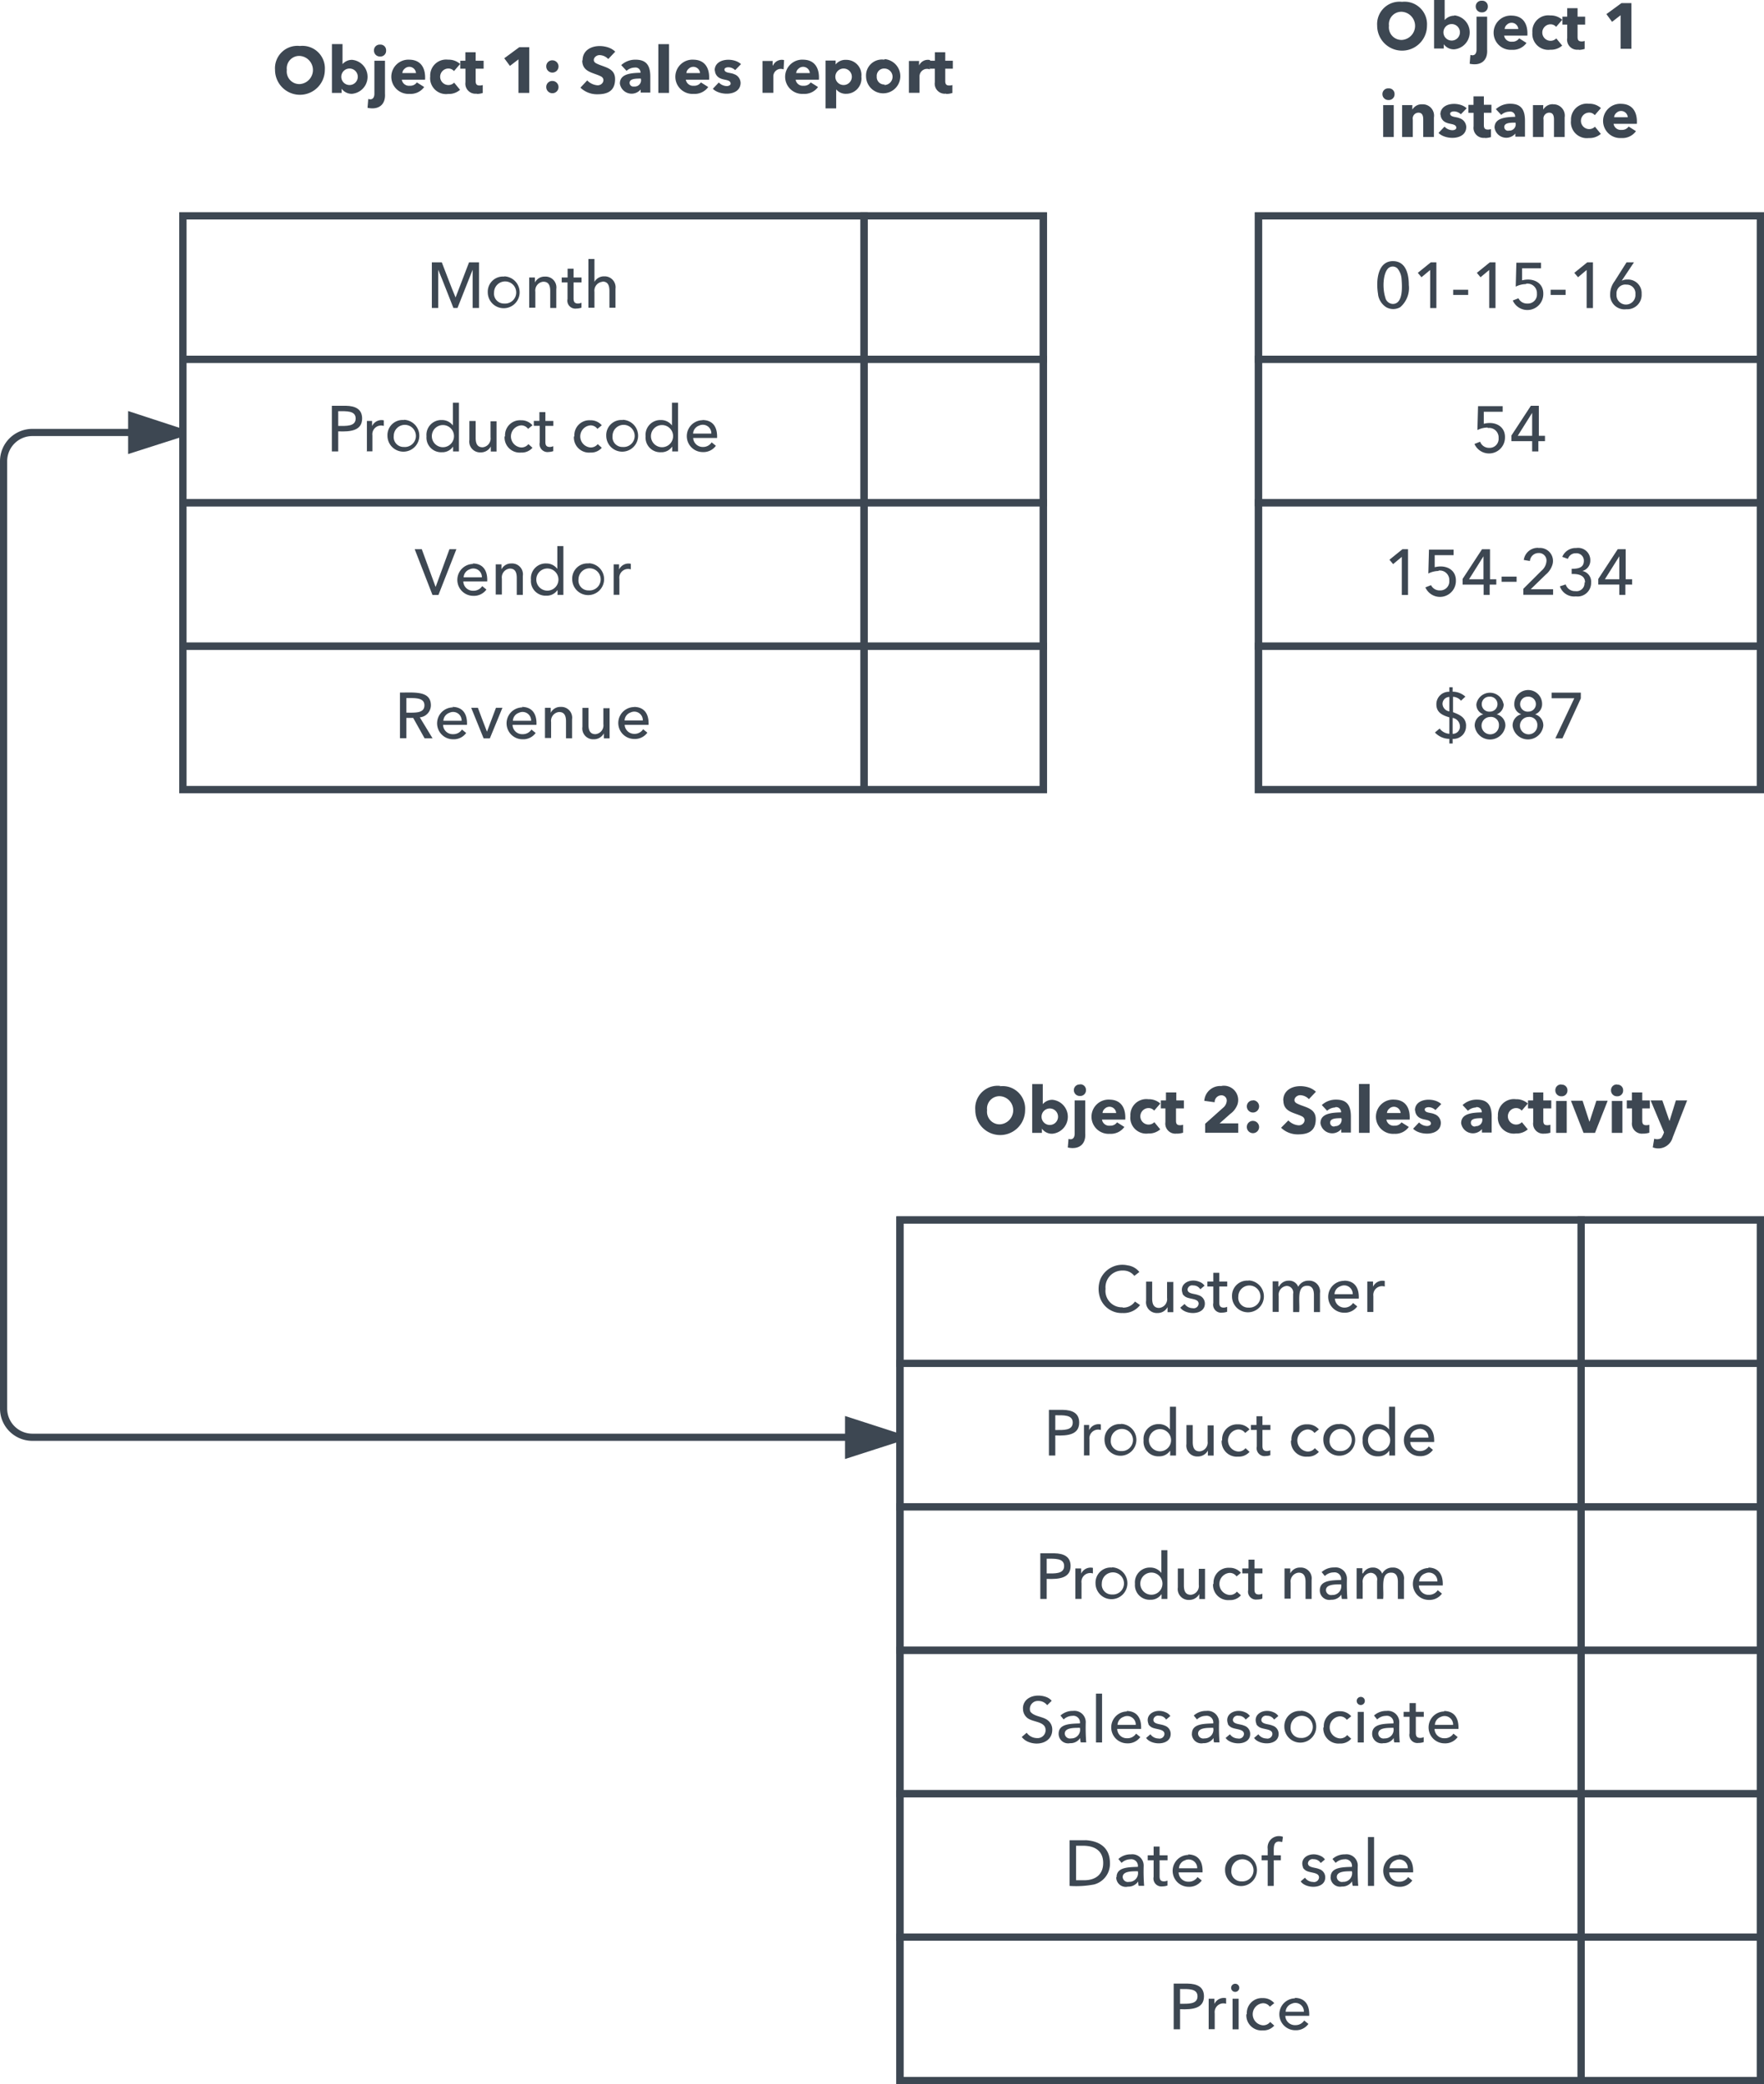 <svg xmlns="http://www.w3.org/2000/svg" viewBox="0 0 221.4 261.54"><defs><style>.a{opacity:0;}.b{fill:none;stroke:#3d4752;stroke-miterlimit:10;stroke-width:0.9px;}.c{fill:#3d4752;}</style></defs><title>object-oriented-model</title><rect class="a" x="22.95" y="27.09" width="85.5" height="18"/><rect class="a" x="108.45" y="27.09" width="22.5" height="18"/><rect class="a" x="22.95" y="45.09" width="85.5" height="18"/><rect class="a" x="108.45" y="45.09" width="22.5" height="18"/><rect class="a" x="22.95" y="63.09" width="85.5" height="18"/><rect class="a" x="108.45" y="63.09" width="22.5" height="18"/><rect class="a" x="22.95" y="81.09" width="85.5" height="18"/><rect class="a" x="108.45" y="81.09" width="22.5" height="18"/><rect class="b" x="22.95" y="27.09" width="108" height="72"/><rect class="b" x="22.95" y="27.09" width="85.5" height="18"/><rect class="b" x="108.45" y="27.09" width="22.5" height="18"/><rect class="b" x="22.95" y="45.09" width="85.5" height="18"/><rect class="b" x="108.45" y="45.09" width="22.5" height="18"/><rect class="b" x="22.95" y="63.09" width="85.5" height="18"/><rect class="b" x="108.45" y="63.09" width="22.5" height="18"/><rect class="b" x="22.95" y="81.09" width="85.5" height="18"/><rect class="b" x="108.45" y="81.09" width="22.5" height="18"/><path class="c" d="M250.75,104.83c0.58,1.47,1.13,3,1.73,4.41l1.69-4.41h1.25v5.73h-0.8c0-1.6,0-3.23,0-4.8l-1.9,4.8h-0.51c-0.64-1.6-1.25-3.22-1.91-4.8v4.8H249.5v-5.73h1.25" transform="translate(-195.3 -71.91)"/><path class="c" d="M258.59,110a1.39,1.39,0,1,0-1.28-1.39,1.24,1.24,0,0,0,1.28,1.39m0-3.41a2,2,0,1,1-2.07,2A1.9,1.9,0,0,1,258.59,106.62Z" transform="translate(-195.3 -71.91)"/><path class="c" d="M261.72,110.57c0-1.28,0-2.61,0-3.84h0.72c0,0.16,0,.45,0,0.63h0a1.34,1.34,0,0,1,1.25-.74,1.36,1.36,0,0,1,1.43,1.56v2.38h-0.76v-2.13c0-.68-0.19-1.17-0.87-1.17a1.11,1.11,0,0,0-1,1.26v2h-0.76" transform="translate(-195.3 -71.91)"/><path class="c" d="M267.65,110.63a1,1,0,0,1-1.12-1.2v-2.08H265.8v-0.62h0.74v-1.1h0.75v1.1h1v0.62h-1v2c0,0.44.13,0.64,0.54,0.65a1.09,1.09,0,0,0,.45-0.1l0,0.62a1.94,1.94,0,0,1-.65.11" transform="translate(-195.3 -71.91)"/><path class="c" d="M270.91,107.27a1.12,1.12,0,0,0-1,1.26v2h-0.76v-6.12h0.76c0,0.95,0,1.94,0,2.87a1.35,1.35,0,0,1,1.21-.69,1.37,1.37,0,0,1,1.43,1.56v2.38h-0.76v-2.12c0-.67-0.19-1.17-0.87-1.17" transform="translate(-195.3 -71.91)"/><path class="c" d="M239.94,124.43c0-1-1.15-.92-2.19-0.92v1.85c1,0,2.19.09,2.19-.94m0.81,0c0,1.51-1.39,1.69-3,1.62v2.52h-0.8v-5.73h1.75C239.89,122.85,240.75,123.24,240.75,124.43Z" transform="translate(-195.3 -71.91)"/><path class="c" d="M241.35,128.57c0-1.28,0-2.61,0-3.84H242c0,0.16,0,.48,0,0.65h0a1.3,1.3,0,0,1,1.47-.72l0,0.7a1.1,1.1,0,0,0-1.43,1.19v2h-0.76" transform="translate(-195.3 -71.91)"/><path class="c" d="M246,128a1.39,1.39,0,1,0-1.28-1.39A1.24,1.24,0,0,0,246,128m0-3.41a2,2,0,1,1-2.07,2A1.9,1.9,0,0,1,246,124.62Z" transform="translate(-195.3 -71.91)"/><path class="c" d="M250.89,125.25a1.39,1.39,0,0,0,0,2.78,1.39,1.39,0,0,0,0-2.78m-0.14-.63a1.7,1.7,0,0,1,1.39.68v-2.86h0.76v6.12h-0.74a3.73,3.73,0,0,0,0-.61,1.6,1.6,0,0,1-1.39.71,1.84,1.84,0,0,1-1.94-2A1.86,1.86,0,0,1,250.75,124.62Z" transform="translate(-195.3 -71.91)"/><path class="c" d="M257.62,124.73c0,1.28,0,2.61,0,3.84h-0.72c0-.16,0-0.49,0-0.63a1.41,1.41,0,0,1-1.26.74,1.36,1.36,0,0,1-1.43-1.56v-2.38H255v2.12c0,0.68.19,1.18,0.87,1.18a1.11,1.11,0,0,0,1-1.26v-2h0.76" transform="translate(-195.3 -71.91)"/><path class="c" d="M258.69,126.65a1.88,1.88,0,0,1,2-2,1.82,1.82,0,0,1,1.44.63l-0.55.45a1.05,1.05,0,0,0-.88-0.44,1.39,1.39,0,0,0,0,2.77,1.1,1.1,0,0,0,.92-0.42l0.51,0.46a1.77,1.77,0,0,1-1.43.6,1.9,1.9,0,0,1-2.07-2" transform="translate(-195.3 -71.91)"/><path class="c" d="M264.16,128.63a1,1,0,0,1-1.12-1.2v-2.08h-0.74v-0.62H263v-1.1h0.75v1.1h1v0.62h-1v2c0,0.44.13,0.64,0.54,0.65a1.09,1.09,0,0,0,.45-0.1l0,0.62a1.94,1.94,0,0,1-.65.11" transform="translate(-195.3 -71.91)"/><path class="c" d="M267.39,126.65a1.88,1.88,0,0,1,2-2,1.82,1.82,0,0,1,1.44.63l-0.55.45a1.05,1.05,0,0,0-.88-0.44,1.39,1.39,0,0,0,0,2.77,1.1,1.1,0,0,0,.92-0.42l0.51,0.46a1.77,1.77,0,0,1-1.43.6,1.9,1.9,0,0,1-2.07-2" transform="translate(-195.3 -71.91)"/><path class="c" d="M273.46,128a1.39,1.39,0,1,0-1.28-1.39,1.24,1.24,0,0,0,1.28,1.39m0-3.41a2,2,0,1,1-2.07,2A1.9,1.9,0,0,1,273.46,124.62Z" transform="translate(-195.3 -71.91)"/><path class="c" d="M278.39,125.25a1.39,1.39,0,0,0,0,2.78,1.39,1.39,0,0,0,0-2.78m-0.14-.63a1.7,1.7,0,0,1,1.39.68v-2.86h0.76v6.12h-0.74a3.73,3.73,0,0,0,0-.61,1.6,1.6,0,0,1-1.39.71,1.84,1.84,0,0,1-1.94-2A1.86,1.86,0,0,1,278.25,124.62Z" transform="translate(-195.3 -71.91)"/><path class="c" d="M283.46,124.62c1.3,0,1.9.87,1.84,2.25h-3A1.2,1.2,0,0,0,283.5,128a1.28,1.28,0,0,0,1.12-.58l0.53,0.43a1.92,1.92,0,0,1-1.65.79,2,2,0,0,1,0-4m1.08,1.68a1.07,1.07,0,0,0-1.54-1,1.12,1.12,0,0,0-.75,1h2.28Z" transform="translate(-195.3 -71.91)"/><polyline class="c" points="54.66 73.62 54.69 73.62 56.41 68.92 57.28 68.92 55.03 74.66 54.28 74.66 52.05 68.92 52.94 68.92"/><path class="c" d="M254.61,142.62c1.3,0,1.9.87,1.84,2.25h-3a1.2,1.2,0,0,0,1.25,1.17,1.28,1.28,0,0,0,1.12-.58l0.53,0.43a1.92,1.92,0,0,1-1.65.79,2,2,0,0,1,0-4m1.08,1.68a1.07,1.07,0,0,0-1.54-1,1.12,1.12,0,0,0-.75,1h2.28Z" transform="translate(-195.3 -71.91)"/><path class="c" d="M257.52,146.57c0-1.28,0-2.61,0-3.84h0.72c0,0.16,0,.45,0,0.63h0a1.34,1.34,0,0,1,1.25-.74,1.36,1.36,0,0,1,1.43,1.56v2.38h-0.76v-2.13c0-.68-0.19-1.17-0.87-1.17a1.11,1.11,0,0,0-1,1.26v2h-0.76" transform="translate(-195.3 -71.91)"/><path class="c" d="M264,143.25a1.39,1.39,0,0,0,0,2.78,1.39,1.39,0,0,0,0-2.78m-0.14-.63a1.7,1.7,0,0,1,1.39.68v-2.86h0.76v6.12h-0.74a3.73,3.73,0,0,0,0-.61,1.6,1.6,0,0,1-1.39.71,1.84,1.84,0,0,1-1.94-2A1.86,1.86,0,0,1,263.91,142.62Z" transform="translate(-195.3 -71.91)"/><path class="c" d="M269.19,146a1.39,1.39,0,1,0-1.28-1.39,1.24,1.24,0,0,0,1.28,1.39m0-3.41a2,2,0,1,1-2.07,2A1.9,1.9,0,0,1,269.19,142.62Z" transform="translate(-195.3 -71.91)"/><path class="c" d="M272.32,146.57c0-1.28,0-2.61,0-3.84H273c0,0.16,0,.48,0,0.65h0a1.3,1.3,0,0,1,1.47-.72l0,0.7a1.1,1.1,0,0,0-1.43,1.19v2h-0.76" transform="translate(-195.3 -71.91)"/><path class="c" d="M248.57,160.42c0-1-1.21-.91-2.27-0.91v1.83c1.06,0,2.27.11,2.27-.92m0.81,0a1.53,1.53,0,0,1-1.39,1.51l1.6,2.63h-1L247.16,162H246.3v2.55h-0.8v-5.73C247.32,158.82,249.38,158.58,249.38,160.42Z" transform="translate(-195.3 -71.91)"/><path class="c" d="M252.07,160.62c1.3,0,1.9.87,1.84,2.25h-3a1.2,1.2,0,0,0,1.25,1.17,1.28,1.28,0,0,0,1.12-.58l0.53,0.43a1.92,1.92,0,0,1-1.65.79,2,2,0,0,1,0-4m1.08,1.68a1.07,1.07,0,0,0-1.54-1,1.12,1.12,0,0,0-.75,1h2.28Z" transform="translate(-195.3 -71.91)"/><path class="c" d="M256.78,164.57H256l-1.56-3.84h0.84c0.38,1,.74,2,1.14,3l1.13-3h0.81" transform="translate(-195.3 -71.91)"/><path class="c" d="M260.79,160.62c1.3,0,1.9.87,1.84,2.25h-3a1.2,1.2,0,0,0,1.25,1.17,1.28,1.28,0,0,0,1.12-.58l0.53,0.43a1.92,1.92,0,0,1-1.65.79,2,2,0,0,1,0-4m1.08,1.68a1.07,1.07,0,0,0-1.54-1,1.12,1.12,0,0,0-.75,1h2.28Z" transform="translate(-195.3 -71.91)"/><path class="c" d="M263.7,164.57c0-1.28,0-2.61,0-3.84h0.72c0,0.16,0,.45,0,0.63h0a1.34,1.34,0,0,1,1.25-.74,1.36,1.36,0,0,1,1.43,1.56v2.38h-0.76v-2.13c0-.68-0.19-1.17-0.87-1.17a1.11,1.11,0,0,0-1,1.26v2H263.7" transform="translate(-195.3 -71.91)"/><path class="c" d="M271.81,160.73c0,1.28,0,2.61,0,3.84h-0.72c0-.16,0-0.49,0-0.63a1.41,1.41,0,0,1-1.26.74,1.36,1.36,0,0,1-1.43-1.56v-2.38h0.76v2.12c0,0.68.19,1.18,0.87,1.18a1.11,1.11,0,0,0,1-1.26v-2h0.76" transform="translate(-195.3 -71.91)"/><path class="c" d="M274.86,160.62c1.3,0,1.9.87,1.84,2.25h-3A1.2,1.2,0,0,0,274.9,164a1.28,1.28,0,0,0,1.12-.58l0.53,0.43a1.92,1.92,0,0,1-1.65.79,2,2,0,0,1,0-4m1.08,1.68a1.07,1.07,0,0,0-1.54-1,1.12,1.12,0,0,0-.75,1h2.28Z" transform="translate(-195.3 -71.91)"/><rect class="a" x="157.95" y="27.09" width="63" height="18"/><rect class="a" x="157.95" y="45.09" width="63" height="18"/><rect class="a" x="157.95" y="63.09" width="63" height="18"/><rect class="a" x="157.95" y="81.09" width="63" height="18"/><rect class="b" x="157.95" y="27.09" width="63" height="72"/><rect class="b" x="157.95" y="27.09" width="63" height="18"/><rect class="b" x="157.95" y="45.09" width="63" height="18"/><rect class="b" x="157.95" y="63.09" width="63" height="18"/><rect class="b" x="157.95" y="81.09" width="63" height="18"/><path class="c" d="M370.68,105.58a0.85,0.85,0,0,0-1.15,0c-0.68.71-.72,2.57-0.36,3.66a1,1,0,0,0,.94.81c1.21,0,1.21-1.83,1.1-3.13a2.3,2.3,0,0,0-.53-1.34m-2.41,3.3c-0.32-1.88,0-4.2,1.85-4.2,1.53,0,2,1.43,2,3a3.17,3.17,0,0,1-1.08,2.78,1.79,1.79,0,0,1-1.76,0A2.3,2.3,0,0,1,368.26,108.88Z" transform="translate(-195.3 -71.91)"/><polyline class="c" points="180.28 38.66 179.5 38.66 179.5 36.27 179.5 33.88 178.41 34.79 177.95 34.24 179.58 32.92 180.28 32.92 180.28 35.79 180.28 38.66"/><polyline class="c" points="184.27 37.01 182.39 37.01 182.39 36.68 182.39 36.36 184.27 36.36 184.27 36.68 184.27 37.01"/><polyline class="c" points="187.7 38.66 186.91 38.66 186.91 36.27 186.91 33.88 185.82 34.79 185.36 34.24 186.99 32.92 187.7 32.92 187.7 35.79 187.7 38.66"/><path class="c" d="M386.81,107.56a2.89,2.89,0,0,0-1.27.32l0.08-3h3.09v0.7h-2.37l0,1.51c1.4-.36,2.69.3,2.66,1.7a2,2,0,0,1-3.83.83l0.71-.28A1.18,1.18,0,0,0,387,110a1.13,1.13,0,0,0,1.2-1.23,1.19,1.19,0,0,0-1.34-1.26" transform="translate(-195.3 -71.91)"/><polyline class="c" points="196.5 37.01 194.62 37.01 194.62 36.68 194.62 36.36 196.5 36.36 196.5 36.68 196.5 37.01"/><polyline class="c" points="199.93 38.66 199.14 38.66 199.14 36.27 199.14 33.88 198.06 34.79 197.59 34.24 199.22 32.92 199.93 32.92 199.93 35.79 199.93 38.66"/><path class="c" d="M399.39,107.62a1.11,1.11,0,0,0-1.2,1.21,1.19,1.19,0,1,0,2.37,0,1.09,1.09,0,0,0-1.17-1.2m0,3.09a1.8,1.8,0,0,1-2-1.89,2.73,2.73,0,0,1,.56-1.63l1.5-2.37h0.93l-1.54,2.31v0a1.45,1.45,0,0,1,.71-0.15,1.7,1.7,0,0,1,1.79,1.8A1.8,1.8,0,0,1,399.38,110.71Z" transform="translate(-195.3 -71.91)"/><path class="c" d="M382,125.56a2.89,2.89,0,0,0-1.27.32l0.08-3h3.09v0.7h-2.37l0,1.51c1.4-.36,2.69.3,2.66,1.7a2,2,0,0,1-3.83.83l0.71-.28a1.18,1.18,0,0,0,1.12.77,1.13,1.13,0,0,0,1.2-1.23,1.19,1.19,0,0,0-1.34-1.26" transform="translate(-195.3 -71.91)"/><path class="c" d="M387.6,126.6c0-1,0-2,0-2.88l-1.81,2.88h1.83m0.76,0h0.83v0.67h-0.83v1.29H387.6v-1.29H385v-0.71l2.44-3.73h1v3.77Z" transform="translate(-195.3 -71.91)"/><polyline class="c" points="176.72 74.66 175.94 74.66 175.94 72.27 175.94 69.88 174.85 70.79 174.39 70.24 176.02 68.92 176.72 68.92 176.72 71.79 176.72 74.66"/><path class="c" d="M375.84,143.56a2.89,2.89,0,0,0-1.27.32l0.08-3h3.09v0.7h-2.37l0,1.51c1.4-.36,2.69.3,2.66,1.7a2,2,0,0,1-3.83.83l0.71-.28A1.18,1.18,0,0,0,376,146a1.13,1.13,0,0,0,1.2-1.23,1.19,1.19,0,0,0-1.34-1.26" transform="translate(-195.3 -71.91)"/><path class="c" d="M381.49,144.6c0-1,0-2,0-2.88l-1.81,2.88h1.83m0.76,0h0.83v0.67h-0.83v1.29h-0.76v-1.29h-2.64v-0.71l2.44-3.73h1v3.77Z" transform="translate(-195.3 -71.91)"/><polyline class="c" points="190.35 73.01 188.47 73.01 188.47 72.68 188.47 72.36 190.35 72.36 190.35 72.68 190.35 73.01"/><path class="c" d="M388.39,140.68a1.63,1.63,0,0,1,1.74,2.14,2.64,2.64,0,0,1-.85,1.22l-1.86,1.81h2.81v0.7h-3.74v-0.75l2.28-2.27a1.75,1.75,0,0,0,.63-1.22,0.94,0.94,0,0,0-1-1,1.08,1.08,0,0,0-1.08,1l-0.77-.13a1.76,1.76,0,0,1,1.85-1.52" transform="translate(-195.3 -71.91)"/><path class="c" d="M394.24,145c0-.87-0.77-1.09-1.68-1.06v-0.65c0.85,0,1.53-.15,1.53-1a0.92,0.92,0,0,0-1-.95,1,1,0,0,0-1,.7l-0.71-.25a1.81,1.81,0,0,1,1.75-1.11,1.53,1.53,0,0,1,1.77,1.56,1.34,1.34,0,0,1-1,1.32A1.36,1.36,0,0,1,395,145a1.7,1.7,0,0,1-1.92,1.75,1.89,1.89,0,0,1-2-1.26l0.73-.24a1.21,1.21,0,0,0,1.21.84,1,1,0,0,0,1.15-1.09" transform="translate(-195.3 -71.91)"/><path class="c" d="M398.54,144.6c0-1,0-2,0-2.88l-1.81,2.88h1.83m0.76,0h0.83v0.67H399.3v1.29h-0.76v-1.29H395.9v-0.71l2.44-3.73h1v3.77Z" transform="translate(-195.3 -71.91)"/><path class="c" d="M377.21,159.37a0.87,0.87,0,0,0-.86.89,1,1,0,0,0,.86.92v-1.81m0.41,4.63a0.9,0.9,0,0,0,.91-1,1.08,1.08,0,0,0-.91-1V164Zm1.68-1a1.57,1.57,0,0,1-1.68,1.63v0.58h-0.41v-0.58a2.5,2.5,0,0,1-1.81-.8l0.59-.5a1.62,1.62,0,0,0,1.22.66v-2.06c-0.83-.25-1.63-0.58-1.63-1.64a1.56,1.56,0,0,1,1.63-1.57v-0.57h0.41v0.56a2.36,2.36,0,0,1,1.6.62l-0.55.51a1.4,1.4,0,0,0-1-.49v1.93C378.46,161.59,379.31,161.92,379.31,163Z" transform="translate(-195.3 -71.91)"/><path class="c" d="M382.31,161.88a1.09,1.09,0,1,0,1.12,1.09,1,1,0,0,0-1.12-1.09m0-2.54a0.94,0.94,0,1,0,0,1.87A0.94,0.94,0,1,0,382.31,159.33Zm1.72,0.9a1.36,1.36,0,0,1-.88,1.31,1.43,1.43,0,0,1,1.09,1.46,1.94,1.94,0,0,1-3.85,0,1.44,1.44,0,0,1,1.09-1.46h0a1.29,1.29,0,0,1-.88-1.28A1.73,1.73,0,0,1,384,160.23Z" transform="translate(-195.3 -71.91)"/><path class="c" d="M387.13,161.88a1.09,1.09,0,1,0,1.12,1.09,1,1,0,0,0-1.12-1.09m0-2.54a0.94,0.94,0,1,0,0,1.87A0.94,0.94,0,1,0,387.13,159.33Zm1.72,0.9a1.36,1.36,0,0,1-.88,1.31A1.43,1.43,0,0,1,389,163a1.94,1.94,0,0,1-3.85,0,1.44,1.44,0,0,1,1.09-1.46h0a1.29,1.29,0,0,1-.88-1.28A1.73,1.73,0,0,1,388.85,160.23Z" transform="translate(-195.3 -71.91)"/><polyline class="c" points="198.41 87.64 196.1 92.66 195.21 92.66 197.59 87.62 194.75 87.62 194.75 87.27 194.75 86.92 198.41 86.92 198.41 87.28 198.41 87.64"/><rect class="a" x="112.95" y="153.09" width="85.5" height="18"/><rect class="a" x="198.45" y="153.09" width="22.5" height="18"/><rect class="a" x="112.95" y="171.09" width="85.5" height="18"/><rect class="a" x="198.45" y="171.09" width="22.5" height="18"/><rect class="a" x="112.95" y="189.09" width="85.5" height="18"/><rect class="a" x="198.45" y="189.09" width="22.5" height="18"/><rect class="a" x="112.95" y="207.09" width="85.5" height="18"/><rect class="a" x="198.45" y="207.09" width="22.5" height="18"/><rect class="a" x="112.95" y="225.09" width="85.5" height="18"/><rect class="a" x="198.45" y="225.09" width="22.5" height="18"/><rect class="a" x="112.95" y="243.09" width="85.5" height="18"/><rect class="a" x="198.45" y="243.09" width="22.5" height="18"/><rect class="b" x="112.95" y="153.09" width="108" height="108"/><rect class="b" x="112.95" y="153.09" width="85.5" height="18"/><rect class="b" x="198.45" y="153.09" width="22.5" height="18"/><rect class="b" x="112.95" y="171.09" width="85.5" height="18"/><rect class="b" x="198.45" y="171.09" width="22.5" height="18"/><rect class="b" x="112.95" y="189.09" width="85.5" height="18"/><rect class="b" x="198.45" y="189.09" width="22.5" height="18"/><rect class="b" x="112.95" y="207.09" width="85.5" height="18"/><rect class="b" x="198.45" y="207.09" width="22.5" height="18"/><rect class="b" x="112.95" y="225.09" width="85.5" height="18"/><rect class="b" x="198.45" y="225.09" width="22.5" height="18"/><rect class="b" x="112.95" y="243.09" width="85.5" height="18"/><rect class="b" x="198.45" y="243.09" width="22.5" height="18"/><path class="c" d="M336.21,236a1.78,1.78,0,0,0,1.54-.76l0.64,0.44a2.57,2.57,0,0,1-2.19,1,2.87,2.87,0,0,1-2.79-1.8,3.44,3.44,0,0,1,0-2.45,3,3,0,0,1,3.42-1.73,2.23,2.23,0,0,1,1.47.83l-0.63.49a1.73,1.73,0,0,0-1.43-.67,2.1,2.1,0,0,0-2.18,2.3,2.06,2.06,0,0,0,2.15,2.31" transform="translate(-195.3 -71.91)"/><path class="c" d="M342.56,232.73c0,1.28,0,2.61,0,3.84h-0.72c0-.16,0-0.49,0-0.63a1.41,1.41,0,0,1-1.26.74,1.36,1.36,0,0,1-1.43-1.56v-2.38h0.76v2.12c0,0.68.19,1.18,0.87,1.18a1.11,1.11,0,0,0,1-1.26v-2h0.76" transform="translate(-195.3 -71.91)"/><path class="c" d="M343.74,234.25c-0.5-1.26.95-2,2.14-1.47a1.3,1.3,0,0,1,.6.47l-0.53.45a1,1,0,0,0-.89-0.48,0.58,0.58,0,0,0-.71.5c0,0.59.92,0.51,1.39,0.73a1.08,1.08,0,0,1,.78,1c0.06,1.56-2.45,1.51-3.08.55l0.54-.46a1.24,1.24,0,0,0,1,.53,0.62,0.62,0,0,0,.76-0.56c0-.73-1.27-0.51-1.76-0.95a0.84,0.84,0,0,1-.26-0.3" transform="translate(-195.3 -71.91)"/><path class="c" d="M348.7,236.63a1,1,0,0,1-1.12-1.2v-2.08h-0.74v-0.62h0.74v-1.1h0.75v1.1h1v0.62h-1v2c0,0.44.13,0.64,0.54,0.65a1.09,1.09,0,0,0,.45-0.1l0,0.62a1.94,1.94,0,0,1-.65.11" transform="translate(-195.3 -71.91)"/><path class="c" d="M352,236a1.39,1.39,0,1,0-1.28-1.39A1.24,1.24,0,0,0,352,236m0-3.41a2,2,0,1,1-2.07,2A1.9,1.9,0,0,1,352,232.62Z" transform="translate(-195.3 -71.91)"/><path class="c" d="M355.83,233.36a1.34,1.34,0,0,1,1.22-.74,1.2,1.2,0,0,1,1.19.77,1.41,1.41,0,0,1,1.3-.77,1.36,1.36,0,0,1,1.43,1.56v2.38h-0.76v-2.13c0-.66-0.19-1.17-0.85-1.17-1.39,0-.87,2-1,3.3h-0.76v-2.28a0.83,0.83,0,0,0-.81-1,1.11,1.11,0,0,0-1,1.26v2h-0.76c0-1.28,0-2.61,0-3.84h0.72c0,0.16,0,.45,0,0.63h0" transform="translate(-195.3 -71.91)"/><path class="c" d="M364,232.62c1.3,0,1.9.87,1.84,2.25h-3A1.2,1.2,0,0,0,364,236a1.28,1.28,0,0,0,1.12-.58l0.53,0.43a1.92,1.92,0,0,1-1.65.79,2,2,0,0,1,0-4m1.08,1.68a1.07,1.07,0,0,0-1.54-1,1.12,1.12,0,0,0-.75,1h2.28Z" transform="translate(-195.3 -71.91)"/><path class="c" d="M366.91,236.57c0-1.28,0-2.61,0-3.84h0.72c0,0.16,0,.48,0,0.65h0a1.3,1.3,0,0,1,1.47-.72l0,0.7a1.1,1.1,0,0,0-1.43,1.19v2h-0.76" transform="translate(-195.3 -71.91)"/><path class="c" d="M329.94,250.43c0-1-1.15-.92-2.19-0.92v1.85c1,0,2.19.09,2.19-.94m0.81,0c0,1.51-1.39,1.69-3,1.62v2.52h-0.8v-5.73h1.75C329.89,248.85,330.75,249.24,330.75,250.43Z" transform="translate(-195.3 -71.91)"/><path class="c" d="M331.35,254.57c0-1.28,0-2.61,0-3.84H332c0,0.16,0,.48,0,0.65h0a1.3,1.3,0,0,1,1.47-.72l0,0.7a1.1,1.1,0,0,0-1.43,1.19v2h-0.76" transform="translate(-195.3 -71.91)"/><path class="c" d="M336,254a1.39,1.39,0,1,0-1.28-1.39A1.24,1.24,0,0,0,336,254m0-3.41a2,2,0,1,1-2.07,2A1.9,1.9,0,0,1,336,250.62Z" transform="translate(-195.3 -71.91)"/><path class="c" d="M340.89,251.25a1.39,1.39,0,0,0,0,2.78,1.39,1.39,0,0,0,0-2.78m-0.14-.63a1.7,1.7,0,0,1,1.39.68v-2.86h0.76v6.12h-0.74a3.73,3.73,0,0,0,0-.61,1.6,1.6,0,0,1-1.39.71,1.84,1.84,0,0,1-1.94-2A1.86,1.86,0,0,1,340.75,250.62Z" transform="translate(-195.3 -71.91)"/><path class="c" d="M347.62,250.73c0,1.28,0,2.61,0,3.84h-0.72c0-.16,0-0.49,0-0.63a1.41,1.41,0,0,1-1.26.74,1.36,1.36,0,0,1-1.43-1.56v-2.38H345v2.12c0,0.68.19,1.18,0.87,1.18a1.11,1.11,0,0,0,1-1.26v-2h0.76" transform="translate(-195.3 -71.91)"/><path class="c" d="M348.69,252.65a1.88,1.88,0,0,1,2-2,1.82,1.82,0,0,1,1.44.63l-0.55.45a1.05,1.05,0,0,0-.88-0.44,1.39,1.39,0,0,0,0,2.77,1.1,1.1,0,0,0,.92-0.42l0.51,0.46a1.77,1.77,0,0,1-1.43.6,1.9,1.9,0,0,1-2.07-2" transform="translate(-195.3 -71.91)"/><path class="c" d="M354.16,254.63a1,1,0,0,1-1.12-1.2v-2.08h-0.74v-0.62H353v-1.1h0.75v1.1h1v0.62h-1v2c0,0.44.13,0.64,0.54,0.65a1.09,1.09,0,0,0,.45-0.1l0,0.62a1.94,1.94,0,0,1-.65.11" transform="translate(-195.3 -71.91)"/><path class="c" d="M357.39,252.65a1.88,1.88,0,0,1,2-2,1.82,1.82,0,0,1,1.44.63l-0.55.45a1.05,1.05,0,0,0-.88-0.44,1.39,1.39,0,0,0,0,2.77,1.1,1.1,0,0,0,.92-0.42l0.51,0.46a1.77,1.77,0,0,1-1.43.6,1.9,1.9,0,0,1-2.07-2" transform="translate(-195.3 -71.91)"/><path class="c" d="M363.46,254a1.39,1.39,0,1,0-1.28-1.39,1.24,1.24,0,0,0,1.28,1.39m0-3.41a2,2,0,1,1-2.07,2A1.9,1.9,0,0,1,363.46,250.62Z" transform="translate(-195.3 -71.91)"/><path class="c" d="M368.39,251.25a1.39,1.39,0,0,0,0,2.78,1.39,1.39,0,0,0,0-2.78m-0.14-.63a1.7,1.7,0,0,1,1.39.68v-2.86h0.76v6.12h-0.74a3.73,3.73,0,0,0,0-.61,1.6,1.6,0,0,1-1.39.71,1.84,1.84,0,0,1-1.94-2A1.86,1.86,0,0,1,368.25,250.62Z" transform="translate(-195.3 -71.91)"/><path class="c" d="M373.46,250.62c1.3,0,1.9.87,1.84,2.25h-3A1.2,1.2,0,0,0,373.5,254a1.28,1.28,0,0,0,1.12-.58l0.53,0.43a1.92,1.92,0,0,1-1.65.79,2,2,0,0,1,0-4m1.08,1.68a1.07,1.07,0,0,0-1.54-1,1.12,1.12,0,0,0-.75,1h2.28Z" transform="translate(-195.3 -71.91)"/><path class="c" d="M328.86,268.43c0-1-1.15-.92-2.19-0.92v1.85c1,0,2.19.09,2.19-.94m0.81,0c0,1.51-1.39,1.69-3,1.62v2.52h-0.8v-5.73h1.75C328.81,266.85,329.67,267.24,329.67,268.43Z" transform="translate(-195.3 -71.91)"/><path class="c" d="M330.27,272.57c0-1.28,0-2.61,0-3.84H331c0,0.16,0,.48,0,0.65h0a1.3,1.3,0,0,1,1.47-.72l0,0.7a1.1,1.1,0,0,0-1.43,1.19v2h-0.76" transform="translate(-195.3 -71.91)"/><path class="c" d="M334.87,272a1.39,1.39,0,1,0-1.28-1.39,1.24,1.24,0,0,0,1.28,1.39m0-3.41a2,2,0,1,1-2.07,2A1.9,1.9,0,0,1,334.87,268.62Z" transform="translate(-195.3 -71.91)"/><path class="c" d="M339.81,269.25a1.39,1.39,0,0,0,0,2.78,1.39,1.39,0,0,0,0-2.78m-0.14-.63a1.7,1.7,0,0,1,1.39.68v-2.86h0.76v6.12h-0.74a3.73,3.73,0,0,0,0-.61,1.6,1.6,0,0,1-1.39.71,1.84,1.84,0,0,1-1.94-2A1.86,1.86,0,0,1,339.67,268.62Z" transform="translate(-195.3 -71.91)"/><path class="c" d="M346.54,268.73c0,1.28,0,2.61,0,3.84h-0.72c0-.16,0-0.49,0-0.63a1.41,1.41,0,0,1-1.26.74,1.36,1.36,0,0,1-1.43-1.56v-2.38h0.76v2.12c0,0.68.19,1.18,0.87,1.18a1.11,1.11,0,0,0,1-1.26v-2h0.76" transform="translate(-195.3 -71.91)"/><path class="c" d="M347.61,270.65a1.88,1.88,0,0,1,2-2,1.82,1.82,0,0,1,1.44.63l-0.55.45a1.05,1.05,0,0,0-.88-0.44,1.39,1.39,0,0,0,0,2.77,1.1,1.1,0,0,0,.92-0.42l0.51,0.46a1.77,1.77,0,0,1-1.43.6,1.9,1.9,0,0,1-2.07-2" transform="translate(-195.3 -71.91)"/><path class="c" d="M353.08,272.63a1,1,0,0,1-1.12-1.2v-2.08h-0.74v-0.62H352v-1.1h0.75v1.1h1v0.62h-1v2c0,0.44.13,0.64,0.54,0.65a1.09,1.09,0,0,0,.45-0.1l0,0.62a1.94,1.94,0,0,1-.65.11" transform="translate(-195.3 -71.91)"/><path class="c" d="M356.52,272.57c0-1.28,0-2.61,0-3.84h0.72c0,0.16,0,.45,0,0.63h0a1.34,1.34,0,0,1,1.25-.74,1.36,1.36,0,0,1,1.43,1.56v2.38h-0.76v-2.13c0-.68-0.19-1.17-0.87-1.17a1.11,1.11,0,0,0-1,1.26v2h-0.76" transform="translate(-195.3 -71.91)"/><path class="c" d="M362.51,272.06a1.09,1.09,0,0,0,1.11-1.33c-0.83,0-1.9,0-1.9.73a0.65,0.65,0,0,0,.79.6m-1.56-.58c0-1.24,1.4-1.26,2.67-1.3a0.83,0.83,0,0,0-.95-0.95,1.6,1.6,0,0,0-1.09.45l-0.4-.49a2.26,2.26,0,0,1,1.57-.58,1.42,1.42,0,0,1,1.6,1.51,23.92,23.92,0,0,0,.06,2.44h-0.69a2.56,2.56,0,0,1-.06-0.55h0a1.47,1.47,0,0,1-1.29.65A1.19,1.19,0,0,1,360.95,271.48Z" transform="translate(-195.3 -71.91)"/><path class="c" d="M366.37,269.36a1.34,1.34,0,0,1,1.22-.74,1.2,1.2,0,0,1,1.19.77,1.41,1.41,0,0,1,1.3-.77,1.36,1.36,0,0,1,1.43,1.56v2.38h-0.76v-2.13c0-.66-0.19-1.17-0.85-1.17-1.39,0-.87,2-1,3.3h-0.76v-2.28a0.83,0.83,0,0,0-.81-1,1.11,1.11,0,0,0-1,1.26v2h-0.76c0-1.28,0-2.61,0-3.84h0.72c0,0.16,0,.45,0,0.63h0" transform="translate(-195.3 -71.91)"/><path class="c" d="M374.54,268.62c1.3,0,1.9.87,1.84,2.25h-3a1.2,1.2,0,0,0,1.25,1.17,1.28,1.28,0,0,0,1.12-.58l0.53,0.43a1.92,1.92,0,0,1-1.65.79,2,2,0,0,1,0-4m1.08,1.68a1.07,1.07,0,0,0-1.54-1,1.12,1.12,0,0,0-.75,1h2.28Z" transform="translate(-195.3 -71.91)"/><path class="c" d="M323.69,286.32c0-1.43,1.6-1.93,2.91-1.46a1.65,1.65,0,0,1,.7.48l-0.57.55a1.38,1.38,0,0,0-1.12-.53,1,1,0,0,0-1,1.32c0.45,0.66,1.61.61,2.21,1.12a1.44,1.44,0,0,1,.55,1.17c0,1.54-1.67,2.07-3,1.53a2,2,0,0,1-.83-0.62l0.62-.53a1.6,1.6,0,0,0,1.28.67,1,1,0,0,0,1-1.42c-0.4-.71-1.68-0.61-2.27-1.17a1.44,1.44,0,0,1-.47-1.12" transform="translate(-195.3 -71.91)"/><path class="c" d="M329.73,290.06a1.09,1.09,0,0,0,1.11-1.33c-0.83,0-1.9,0-1.9.73a0.65,0.65,0,0,0,.79.6m-1.56-.58c0-1.24,1.4-1.26,2.67-1.3a0.83,0.83,0,0,0-.95-0.95,1.6,1.6,0,0,0-1.09.45l-0.4-.49a2.26,2.26,0,0,1,1.57-.58,1.42,1.42,0,0,1,1.6,1.51,23.92,23.92,0,0,0,.06,2.44h-0.69a2.56,2.56,0,0,1-.06-0.55h0a1.47,1.47,0,0,1-1.29.65A1.19,1.19,0,0,1,328.17,289.48Z" transform="translate(-195.3 -71.91)"/><polyline class="c" points="138.32 218.66 137.56 218.66 137.56 215.6 137.56 212.53 138.32 212.53 138.32 215.6 138.32 218.66"/><path class="c" d="M336.68,286.62c1.3,0,1.9.87,1.84,2.25h-3a1.2,1.2,0,0,0,1.25,1.17,1.28,1.28,0,0,0,1.12-.58l0.53,0.43a1.92,1.92,0,0,1-1.65.79,2,2,0,0,1,0-4m1.08,1.68a1.07,1.07,0,0,0-1.54-1,1.12,1.12,0,0,0-.75,1h2.28Z" transform="translate(-195.3 -71.91)"/><path class="c" d="M339.45,288.25c-0.5-1.26.95-2,2.14-1.47a1.3,1.3,0,0,1,.6.47l-0.53.45a1,1,0,0,0-.89-0.48,0.58,0.58,0,0,0-.71.5c0,0.59.92,0.51,1.39,0.73a1.08,1.08,0,0,1,.78,1c0.06,1.56-2.45,1.51-3.08.55l0.54-.46a1.24,1.24,0,0,0,1,.53,0.62,0.62,0,0,0,.76-0.56c0-.73-1.27-0.51-1.76-0.95a0.84,0.84,0,0,1-.26-0.3" transform="translate(-195.3 -71.91)"/><path class="c" d="M346.46,290.06a1.09,1.09,0,0,0,1.11-1.33c-0.83,0-1.9,0-1.9.73a0.65,0.65,0,0,0,.79.6m-1.56-.58c0-1.24,1.4-1.26,2.67-1.3a0.83,0.83,0,0,0-.95-0.95,1.6,1.6,0,0,0-1.09.45l-0.4-.49a2.26,2.26,0,0,1,1.57-.58,1.42,1.42,0,0,1,1.6,1.51,23.92,23.92,0,0,0,.06,2.44h-0.69a2.56,2.56,0,0,1-.06-0.55h0a1.47,1.47,0,0,1-1.29.65A1.19,1.19,0,0,1,344.89,289.48Z" transform="translate(-195.3 -71.91)"/><path class="c" d="M349.43,288.25c-0.5-1.26.95-2,2.14-1.47a1.3,1.3,0,0,1,.6.47l-0.53.45a1,1,0,0,0-.89-0.48,0.58,0.58,0,0,0-.71.5c0,0.59.92,0.51,1.39,0.73a1.08,1.08,0,0,1,.78,1c0.06,1.56-2.45,1.51-3.08.55l0.54-.46a1.24,1.24,0,0,0,1,.53,0.62,0.62,0,0,0,.76-0.56c0-.73-1.27-0.51-1.76-0.95a0.84,0.84,0,0,1-.26-0.3" transform="translate(-195.3 -71.91)"/><path class="c" d="M353,288.25c-0.5-1.26.95-2,2.14-1.47a1.3,1.3,0,0,1,.6.47l-0.53.45a1,1,0,0,0-.89-0.48,0.58,0.58,0,0,0-.71.5c0,0.59.92,0.51,1.39,0.73a1.08,1.08,0,0,1,.78,1c0.06,1.56-2.45,1.51-3.08.55l0.54-.46a1.24,1.24,0,0,0,1,.53,0.62,0.62,0,0,0,.76-0.56c0-.73-1.27-0.51-1.76-0.95a0.84,0.84,0,0,1-.26-0.3" transform="translate(-195.3 -71.91)"/><path class="c" d="M358.57,290a1.39,1.39,0,1,0-1.28-1.39,1.24,1.24,0,0,0,1.28,1.39m0-3.41a2,2,0,1,1-2.07,2A1.9,1.9,0,0,1,358.57,286.62Z" transform="translate(-195.3 -71.91)"/><path class="c" d="M361.45,288.65a1.88,1.88,0,0,1,2-2,1.82,1.82,0,0,1,1.44.63l-0.55.45a1.05,1.05,0,0,0-.88-0.44,1.39,1.39,0,0,0,0,2.77,1.1,1.1,0,0,0,.92-0.42l0.51,0.46a1.77,1.77,0,0,1-1.43.6,1.9,1.9,0,0,1-2.07-2" transform="translate(-195.3 -71.91)"/><path class="c" d="M366.09,284.85a0.5,0.5,0,0,1,.51.49,0.51,0.51,0,1,1-.51-0.49m0.38,5.72h-0.76v-3.84h0.76v3.84Z" transform="translate(-195.3 -71.91)"/><path class="c" d="M369.08,290.06a1.09,1.09,0,0,0,1.11-1.33c-0.83,0-1.9,0-1.9.73a0.65,0.65,0,0,0,.79.6m-1.56-.58c0-1.24,1.4-1.26,2.67-1.3a0.83,0.83,0,0,0-.95-0.95,1.6,1.6,0,0,0-1.09.45l-0.4-.49a2.26,2.26,0,0,1,1.57-.58,1.42,1.42,0,0,1,1.6,1.51,23.92,23.92,0,0,0,.06,2.44h-0.69a2.56,2.56,0,0,1-.06-0.55h0a1.47,1.47,0,0,1-1.29.65A1.19,1.19,0,0,1,367.52,289.48Z" transform="translate(-195.3 -71.91)"/><path class="c" d="M373.33,290.63a1,1,0,0,1-1.12-1.2v-2.08h-0.74v-0.62h0.74v-1.1H373v1.1h1v0.62h-1v2c0,0.44.13,0.64,0.54,0.65a1.09,1.09,0,0,0,.45-0.1l0,0.62a1.94,1.94,0,0,1-.65.11" transform="translate(-195.3 -71.91)"/><path class="c" d="M376.51,286.62c1.3,0,1.9.87,1.84,2.25h-3a1.2,1.2,0,0,0,1.25,1.17,1.28,1.28,0,0,0,1.12-.58l0.53,0.43a1.92,1.92,0,0,1-1.65.79,2,2,0,0,1,0-4m1.08,1.68a1.07,1.07,0,0,0-1.54-1,1.12,1.12,0,0,0-.75,1h2.28Z" transform="translate(-195.3 -71.91)"/><path class="c" d="M333.76,305.7c0-1.46-.95-2.13-2.4-2.17h-1v4.33h1c1.44,0,2.4-.72,2.4-2.16m-2.24-2.87c1.84,0.09,3.09,1,3.09,2.87a2.67,2.67,0,0,1-2,2.69,12,12,0,0,1-3.07.18v-5.73h2Z" transform="translate(-195.3 -71.91)"/><path class="c" d="M337,308.06a1.09,1.09,0,0,0,1.11-1.33c-0.83,0-1.9,0-1.9.73a0.65,0.65,0,0,0,.79.6m-1.56-.58c0-1.24,1.4-1.26,2.67-1.3a0.83,0.83,0,0,0-.95-0.95,1.6,1.6,0,0,0-1.09.45l-0.4-.49a2.26,2.26,0,0,1,1.57-.58,1.42,1.42,0,0,1,1.6,1.51,23.92,23.92,0,0,0,.06,2.44h-0.69a2.56,2.56,0,0,1-.06-0.55h0a1.47,1.47,0,0,1-1.29.65A1.19,1.19,0,0,1,335.4,307.48Z" transform="translate(-195.3 -71.91)"/><path class="c" d="M341.21,308.63a1,1,0,0,1-1.12-1.2v-2.08h-0.74v-0.62h0.74v-1.1h0.75v1.1h1v0.62h-1v2c0,0.44.13,0.64,0.54,0.65a1.09,1.09,0,0,0,.45-0.1l0,0.62a1.94,1.94,0,0,1-.65.11" transform="translate(-195.3 -71.91)"/><path class="c" d="M344.39,304.62c1.3,0,1.9.87,1.84,2.25h-3a1.2,1.2,0,0,0,1.25,1.17,1.28,1.28,0,0,0,1.12-.58l0.53,0.43a1.92,1.92,0,0,1-1.65.79,2,2,0,0,1,0-4m1.08,1.68a1.07,1.07,0,0,0-1.54-1,1.12,1.12,0,0,0-.75,1h2.28Z" transform="translate(-195.3 -71.91)"/><path class="c" d="M351.13,308a1.39,1.39,0,1,0-1.28-1.39,1.24,1.24,0,0,0,1.28,1.39m0-3.41a2,2,0,1,1-2.07,2A1.9,1.9,0,0,1,351.13,304.62Z" transform="translate(-195.3 -71.91)"/><path class="c" d="M355.85,303c-0.83,0-.66.93-0.68,1.73h0.89v0.62h-0.89v3.22h-0.76v-3.22h-0.76v-0.62h0.76v-0.8a1.42,1.42,0,0,1,1.91-1.52l-0.09.66a1.35,1.35,0,0,0-.38-0.06" transform="translate(-195.3 -71.91)"/><path class="c" d="M358.85,306.25c-0.5-1.26.95-2,2.14-1.47a1.3,1.3,0,0,1,.6.47l-0.53.45a1,1,0,0,0-.89-0.48,0.58,0.58,0,0,0-.71.5c0,0.59.92,0.51,1.39,0.73a1.08,1.08,0,0,1,.78,1c0.06,1.56-2.45,1.51-3.08.55l0.54-.46a1.24,1.24,0,0,0,1,.53,0.62,0.62,0,0,0,.76-0.56c0-.73-1.27-0.51-1.76-0.95a0.84,0.84,0,0,1-.26-0.3" transform="translate(-195.3 -71.91)"/><path class="c" d="M363.87,308.06a1.09,1.09,0,0,0,1.11-1.33c-0.83,0-1.9,0-1.9.73a0.65,0.65,0,0,0,.79.6m-1.56-.58c0-1.24,1.4-1.26,2.67-1.3a0.83,0.83,0,0,0-.95-0.95,1.6,1.6,0,0,0-1.09.45l-0.4-.49a2.26,2.26,0,0,1,1.57-.58,1.42,1.42,0,0,1,1.6,1.51,23.92,23.92,0,0,0,.06,2.44h-0.69A2.56,2.56,0,0,1,365,308h0a1.47,1.47,0,0,1-1.29.65A1.19,1.19,0,0,1,362.3,307.48Z" transform="translate(-195.3 -71.91)"/><polyline class="c" points="172.46 236.66 171.69 236.66 171.69 233.6 171.69 230.53 172.46 230.53 172.46 233.6 172.46 236.66"/><path class="c" d="M370.82,304.62c1.3,0,1.9.87,1.84,2.25h-3a1.2,1.2,0,0,0,1.25,1.17,1.28,1.28,0,0,0,1.12-.58l0.53,0.43a1.92,1.92,0,0,1-1.65.79,2,2,0,0,1,0-4m1.08,1.68a1.07,1.07,0,0,0-1.54-1,1.12,1.12,0,0,0-.75,1h2.28Z" transform="translate(-195.3 -71.91)"/><path class="c" d="M345.6,322.43c0-1-1.15-.92-2.19-0.92v1.85c1,0,2.19.09,2.19-.94m0.81,0c0,1.51-1.39,1.69-3,1.62v2.52h-0.8v-5.73h1.75C345.55,320.85,346.41,321.24,346.41,322.43Z" transform="translate(-195.3 -71.91)"/><path class="c" d="M347,326.57c0-1.28,0-2.61,0-3.84h0.72c0,0.16,0,.48,0,0.65h0a1.3,1.3,0,0,1,1.47-.72l0,0.7a1.1,1.1,0,0,0-1.43,1.19v2H347" transform="translate(-195.3 -71.91)"/><path class="c" d="M350.33,320.85a0.5,0.5,0,0,1,.51.49,0.51,0.51,0,1,1-.51-0.49m0.38,5.72H350v-3.84h0.76v3.84Z" transform="translate(-195.3 -71.91)"/><path class="c" d="M351.79,324.65a1.88,1.88,0,0,1,2-2,1.82,1.82,0,0,1,1.44.63l-0.55.45a1.05,1.05,0,0,0-.88-0.44,1.39,1.39,0,0,0,0,2.77,1.1,1.1,0,0,0,.92-0.42l0.51,0.46a1.77,1.77,0,0,1-1.43.6,1.9,1.9,0,0,1-2.07-2" transform="translate(-195.3 -71.91)"/><path class="c" d="M357.78,322.62c1.3,0,1.9.87,1.84,2.25h-3a1.2,1.2,0,0,0,1.25,1.17,1.28,1.28,0,0,0,1.12-.58l0.53,0.43a1.92,1.92,0,0,1-1.65.79,2,2,0,0,1,0-4m1.08,1.68a1.07,1.07,0,0,0-1.54-1,1.12,1.12,0,0,0-.75,1h2.28Z" transform="translate(-195.3 -71.91)"/><path class="b" d="M218.25,126.18h-18.9a3.61,3.61,0,0,0-3.6,3.6V248.67a3.61,3.61,0,0,0,3.6,3.6h108.9" transform="translate(-195.3 -71.91)"/><polygon class="c" points="22.95 54.27 16.52 56.39 16.52 52.2 22.95 54.27"/><path class="c" d="M212.26,127.67l4.54-1.48-4.54-1.44v2.92Zm6-1.93v0.95l-6.88,2.2v-5.4Z" transform="translate(-195.3 -71.91)"/><polygon class="c" points="112.95 180.36 106.52 182.43 106.52 178.29 112.95 180.36"/><path class="c" d="M302.26,253.76l4.54-1.48-4.54-1.48v3Zm6-1.93v0.95L301.36,255v-5.4Z" transform="translate(-195.3 -71.91)"/><path class="c" d="M232.94,82.46a1.77,1.77,0,0,0,0-3.53,1.56,1.56,0,0,0-1.64,1.75,1.58,1.58,0,0,0,1.64,1.78m0-4.78a2.82,2.82,0,0,1,3.13,3,3.12,3.12,0,0,1-6.25,0A2.81,2.81,0,0,1,232.94,77.68Z" transform="translate(-195.3 -71.91)"/><path class="c" d="M239.17,82.58a1,1,0,0,0,0-2.07,1,1,0,0,0,0,2.07m0.33-3.16a2.14,2.14,0,0,1,0,4.26,1.54,1.54,0,0,1-1.32-.64h0v0.53h-1.22V77.44h1.33c0,0.83,0,1.71,0,2.52A1.57,1.57,0,0,1,239.5,79.42Z" transform="translate(-195.3 -71.91)"/><path class="c" d="M241.52,84.33c0.52,0.17.77-.15,0.77-0.66V79.53h1.33v4.14c0.09,1.37-.79,2.07-2.19,1.77M243,77.51a0.7,0.7,0,0,1,.76.73A0.71,0.71,0,0,1,243,79a0.73,0.73,0,0,1-.76-0.73A0.71,0.71,0,0,1,243,77.51Z" transform="translate(-195.3 -71.91)"/><path class="c" d="M246.65,79.4c1.43,0,2.09,1,2,2.51h-2.92a0.91,0.91,0,0,0,1,.76,1,1,0,0,0,.89-0.42l0.92,0.58a2.09,2.09,0,0,1-1.83.86,2.15,2.15,0,1,1,0-4.29m0.8,1.68a0.84,0.84,0,0,0-1.43-.54,0.77,0.77,0,0,0-.28.54h1.71Z" transform="translate(-195.3 -71.91)"/><path class="c" d="M249.3,81.55a2,2,0,0,1,2.25-2.15,2.13,2.13,0,0,1,1.5.54l-0.77.89a0.91,0.91,0,0,0-.7-0.32,1,1,0,0,0,0,2.07,1,1,0,0,0,.72-0.3l0.74,0.9a2.11,2.11,0,0,1-1.49.52,2,2,0,0,1-2.26-2.15" transform="translate(-195.3 -71.91)"/><path class="c" d="M255.15,83.66a1.26,1.26,0,0,1-1.43-1.43v-1.7h-0.65v-1h0.64V78.47H255v1.06H256v1H255v1.54c0,0.38.11,0.57,0.5,0.57a1.11,1.11,0,0,0,.39-0.06l0,1a2.69,2.69,0,0,1-.77.12" transform="translate(-195.3 -71.91)"/><polyline class="c" points="65.07 11.66 65.07 9.55 65.07 7.45 64 8.27 63.29 7.31 65.18 5.92 66.43 5.92 66.43 8.79 66.43 11.66 65.07 11.66"/><path class="c" d="M264.66,82.07a0.77,0.77,0,1,1-.8.78,0.75,0.75,0,0,1,.8-0.78m0-2.59a0.77,0.77,0,1,1-.8.78A0.75,0.75,0,0,1,264.66,79.48Z" transform="translate(-195.3 -71.91)"/><path class="c" d="M268.42,79.48c0-1.57,1.73-2.1,3.21-1.62a2.41,2.41,0,0,1,.89.53l-0.88.93a1.55,1.55,0,0,0-1-.49c-0.64-.07-1.13.66-0.56,1,0.94,0.53,2.42.53,2.42,2s-0.91,1.91-2.2,1.91a3,3,0,0,1-2.15-.83L269,82a2,2,0,0,0,1.24.61c0.72,0.07,1.1-.79.49-1.11-0.94-.49-2.35-0.52-2.35-2" transform="translate(-195.3 -71.91)"/><path class="c" d="M274.94,80.39a1.54,1.54,0,0,0-1,.41l-0.67-.72a2.59,2.59,0,0,1,1.8-.68c1.38,0,1.85.76,1.85,2.13v2h-1.21V83.14h0a1.49,1.49,0,0,1-2.61-.74c0-1.21,1.34-1.33,2.59-1.36a0.62,0.62,0,0,0-.73-0.65m-0.06,2.38a0.79,0.79,0,0,0,.83-1c-0.62,0-1.41,0-1.41.55A0.47,0.47,0,0,0,274.87,82.77Z" transform="translate(-195.3 -71.91)"/><polyline class="c" points="82.63 11.66 82.63 8.6 82.63 5.54 83.97 5.54 83.97 8.6 83.97 11.66 82.63 11.66"/><path class="c" d="M282.3,79.4c1.43,0,2.09,1,2,2.51h-2.92a0.91,0.91,0,0,0,1,.76,1,1,0,0,0,.89-0.42l0.92,0.58a2.09,2.09,0,0,1-1.83.86,2.15,2.15,0,1,1,0-4.29m0.8,1.68a0.84,0.84,0,0,0-1.43-.54,0.77,0.77,0,0,0-.28.54h1.71Z" transform="translate(-195.3 -71.91)"/><path class="c" d="M285,80.75c0-1.59,2.44-1.65,3.3-.79l-0.73.75a1.27,1.27,0,0,0-.84-0.36c-0.23,0-.53.08-0.5,0.32,0.06,0.43.78,0.34,1.19,0.54a1.19,1.19,0,0,1,.83,1.09c0,1.7-2.63,1.65-3.48.75l0.75-.79a1.39,1.39,0,0,0,1,.45c0.22,0,.51-0.1.48-0.35-0.06-.46-0.79-0.39-1.22-0.59a1.11,1.11,0,0,1-.75-1" transform="translate(-195.3 -71.91)"/><path class="c" d="M292.33,80.11a1.21,1.21,0,0,1,1.38-.66l-0.06,1.17a0.94,0.94,0,0,0-1.29.87v2.07H291v-4h1.28a3.43,3.43,0,0,0,0,.58" transform="translate(-195.3 -71.91)"/><path class="c" d="M296.08,79.4c1.43,0,2.09,1,2,2.51h-2.92a0.91,0.91,0,0,0,1,.76,1,1,0,0,0,.89-0.42l0.92,0.58a2.09,2.09,0,0,1-1.83.86,2.15,2.15,0,1,1,0-4.29m0.8,1.68a0.84,0.84,0,0,0-1.43-.54,0.77,0.77,0,0,0-.28.54h1.71Z" transform="translate(-195.3 -71.91)"/><path class="c" d="M301.18,82.58a1,1,0,0,0,0-2.07,1,1,0,0,0,0,2.07m0.32-3.16a1.9,1.9,0,0,1,1.91,2.11,1.92,1.92,0,0,1-1.92,2.15,1.53,1.53,0,0,1-1.24-.56v2.39h-1.33v-6h1.26V80h0A1.58,1.58,0,0,1,301.5,79.42Z" transform="translate(-195.3 -71.91)"/><path class="c" d="M306.29,82.58a1,1,0,0,0,0-2.07,0.92,0.92,0,0,0-.95,1,0.93,0.93,0,0,0,1,1m0-3.18A2.15,2.15,0,1,1,304,81.53,2,2,0,0,1,306.28,79.4Z" transform="translate(-195.3 -71.91)"/><path class="c" d="M310.66,80.11a1.21,1.21,0,0,1,1.38-.66L312,80.62a0.94,0.94,0,0,0-1.29.87v2.07h-1.33v-4h1.28a3.43,3.43,0,0,0,0,.58" transform="translate(-195.3 -71.91)"/><path class="c" d="M314.06,83.66a1.26,1.26,0,0,1-1.43-1.43v-1.7H312v-1h0.64V78.47h1.3v1.06h0.95v1h-0.95v1.54c0,0.38.11,0.57,0.5,0.57a1.12,1.12,0,0,0,.39-0.06l0,1a2.69,2.69,0,0,1-.77.12" transform="translate(-195.3 -71.91)"/><path class="c" d="M320.83,213a1.77,1.77,0,0,0,0-3.53,1.56,1.56,0,0,0-1.64,1.75,1.58,1.58,0,0,0,1.64,1.78m0-4.78a2.82,2.82,0,0,1,3.13,3,3.12,3.12,0,0,1-6.25,0A2.81,2.81,0,0,1,320.83,208.18Z" transform="translate(-195.3 -71.91)"/><path class="c" d="M327.06,213.08a1,1,0,0,0,0-2.07,1,1,0,0,0,0,2.07m0.33-3.16a2.14,2.14,0,0,1,0,4.26,1.54,1.54,0,0,1-1.32-.64h0v0.53h-1.22v-6.12h1.33c0,0.83,0,1.71,0,2.52A1.57,1.57,0,0,1,327.39,209.92Z" transform="translate(-195.3 -71.91)"/><path class="c" d="M329.41,214.83c0.52,0.17.77-.15,0.77-0.66V210h1.33v4.14c0.09,1.37-.79,2.07-2.19,1.77m1.52-7.93a0.7,0.7,0,0,1,.76.73,0.71,0.71,0,0,1-.76.73,0.73,0.73,0,0,1-.76-0.73A0.71,0.71,0,0,1,330.84,208Z" transform="translate(-195.3 -71.91)"/><path class="c" d="M334.53,209.9c1.43,0,2.09,1,2,2.51h-2.92a0.91,0.91,0,0,0,1,.76,1,1,0,0,0,.89-0.42l0.92,0.58a2.09,2.09,0,0,1-1.83.86,2.15,2.15,0,1,1,0-4.29m0.8,1.68a0.84,0.84,0,0,0-1.43-.54,0.77,0.77,0,0,0-.28.54h1.71Z" transform="translate(-195.3 -71.91)"/><path class="c" d="M337.18,212a2,2,0,0,1,2.25-2.15,2.13,2.13,0,0,1,1.5.54l-0.77.89a0.91,0.91,0,0,0-.7-0.32,1,1,0,0,0,0,2.07,1,1,0,0,0,.72-0.3l0.74,0.9a2.11,2.11,0,0,1-1.49.52,2,2,0,0,1-2.26-2.15" transform="translate(-195.3 -71.91)"/><path class="c" d="M343,214.16a1.26,1.26,0,0,1-1.43-1.43V211H341v-1h0.64V209h1.3V210h0.95v1H342.9v1.54c0,0.38.11,0.57,0.5,0.57a1.12,1.12,0,0,0,.39-0.06l0,1a2.69,2.69,0,0,1-.77.12" transform="translate(-195.3 -71.91)"/><path class="c" d="M348.62,208.18a1.79,1.79,0,0,1,2,2.31,2.53,2.53,0,0,1-.92,1.21l-1.33,1.18h2.34v1.18h-4.15v-1.13l2.24-2a1.23,1.23,0,0,0,.47-0.88,0.66,0.66,0,0,0-.71-0.69,0.85,0.85,0,0,0-.81.87l-1.3-.18a2,2,0,0,1,2.19-1.85" transform="translate(-195.3 -71.91)"/><path class="c" d="M352.59,212.57a0.77,0.77,0,1,1-.8.78,0.75,0.75,0,0,1,.8-0.78m0-2.59a0.77,0.77,0,1,1-.8.78A0.75,0.75,0,0,1,352.59,210Z" transform="translate(-195.3 -71.91)"/><path class="c" d="M356.36,210c0-1.57,1.73-2.1,3.21-1.62a2.41,2.41,0,0,1,.89.53l-0.88.93a1.55,1.55,0,0,0-1-.49c-0.64-.07-1.13.66-0.56,1,0.94,0.53,2.42.53,2.42,2s-0.91,1.91-2.2,1.91a3,3,0,0,1-2.15-.83l0.91-.92a2,2,0,0,0,1.24.61c0.72,0.07,1.1-.79.49-1.11-0.94-.49-2.35-0.52-2.35-2" transform="translate(-195.3 -71.91)"/><path class="c" d="M362.87,210.89a1.54,1.54,0,0,0-1,.41l-0.67-.72a2.59,2.59,0,0,1,1.8-.68c1.38,0,1.85.76,1.85,2.13v2h-1.21v-0.43h0a1.49,1.49,0,0,1-2.61-.74c0-1.21,1.34-1.33,2.59-1.36a0.62,0.62,0,0,0-.73-0.65m-0.06,2.38a0.79,0.79,0,0,0,.83-1c-0.62,0-1.41,0-1.41.55A0.47,0.47,0,0,0,362.8,213.27Z" transform="translate(-195.3 -71.91)"/><polyline class="c" points="170.56 142.16 170.56 139.1 170.56 136.03 171.9 136.03 171.9 139.1 171.9 142.16 170.56 142.16"/><path class="c" d="M370.23,209.9c1.43,0,2.09,1,2,2.51h-2.92a0.91,0.91,0,0,0,1,.76,1,1,0,0,0,.89-0.42l0.92,0.58a2.09,2.09,0,0,1-1.83.86,2.15,2.15,0,1,1,0-4.29m0.8,1.68a0.84,0.84,0,0,0-1.43-.54,0.77,0.77,0,0,0-.28.54H371Z" transform="translate(-195.3 -71.91)"/><path class="c" d="M372.89,211.25c0-1.59,2.44-1.65,3.3-.79l-0.73.75a1.27,1.27,0,0,0-.84-0.36c-0.23,0-.53.08-0.5,0.32,0.06,0.43.78,0.34,1.19,0.54a1.19,1.19,0,0,1,.83,1.09c0,1.7-2.63,1.65-3.48.75l0.75-.79a1.39,1.39,0,0,0,1,.45c0.22,0,.51-0.1.48-0.35-0.06-.46-0.79-0.39-1.22-0.59a1.11,1.11,0,0,1-.75-1" transform="translate(-195.3 -71.91)"/><path class="c" d="M380.54,210.89a1.54,1.54,0,0,0-1,.41l-0.67-.72a2.59,2.59,0,0,1,1.8-.68c1.38,0,1.85.76,1.85,2.13v2H381.3v-0.43h0a1.49,1.49,0,0,1-2.61-.74c0-1.21,1.34-1.33,2.59-1.36a0.62,0.62,0,0,0-.73-0.65m-0.06,2.38a0.79,0.79,0,0,0,.83-1c-0.62,0-1.41,0-1.41.55A0.47,0.47,0,0,0,380.47,213.27Z" transform="translate(-195.3 -71.91)"/><path class="c" d="M383.31,212a2,2,0,0,1,2.25-2.15,2.13,2.13,0,0,1,1.5.54l-0.77.89a0.91,0.91,0,0,0-.7-0.32,1,1,0,0,0,0,2.07,1,1,0,0,0,.72-0.3l0.74,0.9a2.11,2.11,0,0,1-1.49.52,2,2,0,0,1-2.26-2.15" transform="translate(-195.3 -71.91)"/><path class="c" d="M389.16,214.16a1.26,1.26,0,0,1-1.43-1.43V211h-0.65v-1h0.64V209H389V210H390v1H389v1.54c0,0.38.11,0.57,0.5,0.57a1.12,1.12,0,0,0,.39-0.06l0,1a2.69,2.69,0,0,1-.77.12" transform="translate(-195.3 -71.91)"/><path class="c" d="M390.61,214.07v-4h1.33v4h-1.33m0.66-6.05a0.7,0.7,0,0,1,.76.73,0.71,0.71,0,0,1-.76.73,0.73,0.73,0,0,1-.76-0.73A0.71,0.71,0,0,1,391.28,208Z" transform="translate(-195.3 -71.91)"/><polyline class="c" points="200.19 142.16 198.75 142.16 197.17 138.13 198.63 138.13 199.48 140.74 199.51 140.74 200.36 138.13 201.78 138.13"/><path class="c" d="M397.6,214.07v-4h1.33v4H397.6m0.66-6.05a0.7,0.7,0,0,1,.76.73,0.71,0.71,0,0,1-.76.73,0.73,0.73,0,0,1-.76-0.73A0.71,0.71,0,0,1,398.27,208Z" transform="translate(-195.3 -71.91)"/><path class="c" d="M401.56,214.16a1.26,1.26,0,0,1-1.43-1.43V211h-0.65v-1h0.64V209h1.3V210h0.95v1h-0.95v1.54c0,0.38.11,0.57,0.5,0.57a1.12,1.12,0,0,0,.39-0.06l0,1a2.69,2.69,0,0,1-.77.12" transform="translate(-195.3 -71.91)"/><path class="c" d="M402.92,214.8a1,1,0,0,0,.87-0.07,2.56,2.56,0,0,0,.36-0.73l-1.68-4h1.47l0.9,2.59h0l0.8-2.59h1.41l-1.81,4.64a1.87,1.87,0,0,1-2.5,1.25" transform="translate(-195.3 -71.91)"/><path class="c" d="M371.27,76.92a1.77,1.77,0,0,0,0-3.53,1.56,1.56,0,0,0-1.64,1.75,1.58,1.58,0,0,0,1.64,1.78m0-4.78a2.82,2.82,0,0,1,3.13,3,3.12,3.12,0,0,1-6.25,0A2.81,2.81,0,0,1,371.27,72.14Z" transform="translate(-195.3 -71.91)"/><path class="c" d="M377.5,77a1,1,0,0,0,0-2.07,1,1,0,0,0,0,2.07m0.33-3.16a2.14,2.14,0,0,1,0,4.26,1.54,1.54,0,0,1-1.32-.64h0V78h-1.22V71.91h1.33c0,0.83,0,1.71,0,2.52A1.57,1.57,0,0,1,377.83,73.88Z" transform="translate(-195.3 -71.91)"/><path class="c" d="M379.85,78.8c0.52,0.17.77-.15,0.77-0.66V74h1.33v4.14c0.09,1.37-.79,2.07-2.19,1.77M381.28,72a0.7,0.7,0,0,1,.76.73,0.71,0.71,0,0,1-.76.73,0.73,0.73,0,0,1-.76-0.73A0.71,0.71,0,0,1,381.28,72Z" transform="translate(-195.3 -71.91)"/><path class="c" d="M385,73.87c1.43,0,2.09,1,2,2.51h-2.92a0.91,0.91,0,0,0,1,.76,1,1,0,0,0,.89-0.42l0.92,0.58a2.09,2.09,0,0,1-1.83.86,2.15,2.15,0,1,1,0-4.29m0.8,1.68a0.84,0.84,0,0,0-1.43-.54,0.77,0.77,0,0,0-.28.54h1.71Z" transform="translate(-195.3 -71.91)"/><path class="c" d="M387.63,76a2,2,0,0,1,2.25-2.15,2.13,2.13,0,0,1,1.5.54l-0.77.89a0.91,0.91,0,0,0-.7-0.32,1,1,0,0,0,0,2.07,1,1,0,0,0,.72-0.3l0.74,0.9a2.11,2.11,0,0,1-1.49.52A2,2,0,0,1,387.63,76" transform="translate(-195.3 -71.91)"/><path class="c" d="M393.48,78.13A1.26,1.26,0,0,1,392,76.69V75H391.4V74H392V72.94h1.3V74h0.95v1h-0.95v1.54c0,0.38.11,0.57,0.5,0.57a1.12,1.12,0,0,0,.39-0.06l0,1a2.69,2.69,0,0,1-.77.12" transform="translate(-195.3 -71.91)"/><polyline class="c" points="203.4 6.12 203.4 4.02 203.4 1.91 202.33 2.74 201.62 1.77 203.51 0.39 204.76 0.39 204.76 3.26 204.76 6.12 203.4 6.12"/><path class="c" d="M368.9,89.1v-4h1.33v4H368.9M369.57,83a0.7,0.7,0,0,1,.76.73,0.71,0.71,0,0,1-.76.73,0.73,0.73,0,0,1-.76-0.73A0.71,0.71,0,0,1,369.57,83Z" transform="translate(-195.3 -71.91)"/><path class="c" d="M373.8,85a1.42,1.42,0,0,1,1.47,1.65V89.1h-1.34V86.9c0-.47-0.12-0.85-0.6-0.85a0.73,0.73,0,0,0-.71.87V89.1h-1.34v-4h1.29a3.15,3.15,0,0,0,0,.56A1.34,1.34,0,0,1,373.8,85" transform="translate(-195.3 -71.91)"/><path class="c" d="M376.08,86.29c0-1.59,2.44-1.65,3.3-.79l-0.73.75a1.27,1.27,0,0,0-.84-0.36c-0.23,0-.53.08-0.5,0.32,0.06,0.43.78,0.34,1.19,0.54a1.19,1.19,0,0,1,.83,1.09c0,1.7-2.63,1.65-3.48.75l0.75-.79a1.39,1.39,0,0,0,1,.45c0.22,0,.51-0.1.48-0.35-0.06-.46-0.79-0.39-1.22-0.59a1.11,1.11,0,0,1-.75-1" transform="translate(-195.3 -71.91)"/><path class="c" d="M381.68,89.2a1.26,1.26,0,0,1-1.43-1.43v-1.7H379.6v-1h0.64V84h1.3v1.06h0.95v1h-0.95V87.6c0,0.38.11,0.57,0.5,0.57a1.12,1.12,0,0,0,.39-0.06l0,1a2.69,2.69,0,0,1-.77.12" transform="translate(-195.3 -71.91)"/><path class="c" d="M384.72,85.92a1.54,1.54,0,0,0-1,.41l-0.67-.72a2.59,2.59,0,0,1,1.8-.68c1.38,0,1.85.76,1.85,2.13v2h-1.21V88.67h0a1.49,1.49,0,0,1-2.61-.74c0-1.21,1.34-1.33,2.59-1.36a0.62,0.62,0,0,0-.73-0.65m-0.06,2.38a0.79,0.79,0,0,0,.83-1c-0.62,0-1.41,0-1.41.55A0.47,0.47,0,0,0,384.66,88.31Z" transform="translate(-195.3 -71.91)"/><path class="c" d="M390.21,85a1.42,1.42,0,0,1,1.47,1.65V89.1h-1.34V86.9c0-.47-0.12-0.85-0.6-0.85a0.73,0.73,0,0,0-.71.87V89.1H387.7v-4H389a3.15,3.15,0,0,0,0,.56,1.34,1.34,0,0,1,1.21-.67" transform="translate(-195.3 -71.91)"/><path class="c" d="M392.48,87.08a2,2,0,0,1,2.25-2.15,2.13,2.13,0,0,1,1.5.54l-0.77.89a0.91,0.91,0,0,0-.7-0.32,1,1,0,0,0,0,2.07,1,1,0,0,0,.72-0.3l0.74,0.9a2.11,2.11,0,0,1-1.49.52,2,2,0,0,1-2.26-2.15" transform="translate(-195.3 -71.91)"/><path class="c" d="M398.74,84.94c1.43,0,2.09,1,2,2.51h-2.92a0.91,0.91,0,0,0,1,.76,1,1,0,0,0,.89-0.42l0.92,0.58a2.09,2.09,0,0,1-1.83.86,2.15,2.15,0,1,1,0-4.29m0.8,1.68a0.84,0.84,0,0,0-1.43-.54,0.77,0.77,0,0,0-.28.54h1.71Z" transform="translate(-195.3 -71.91)"/></svg>